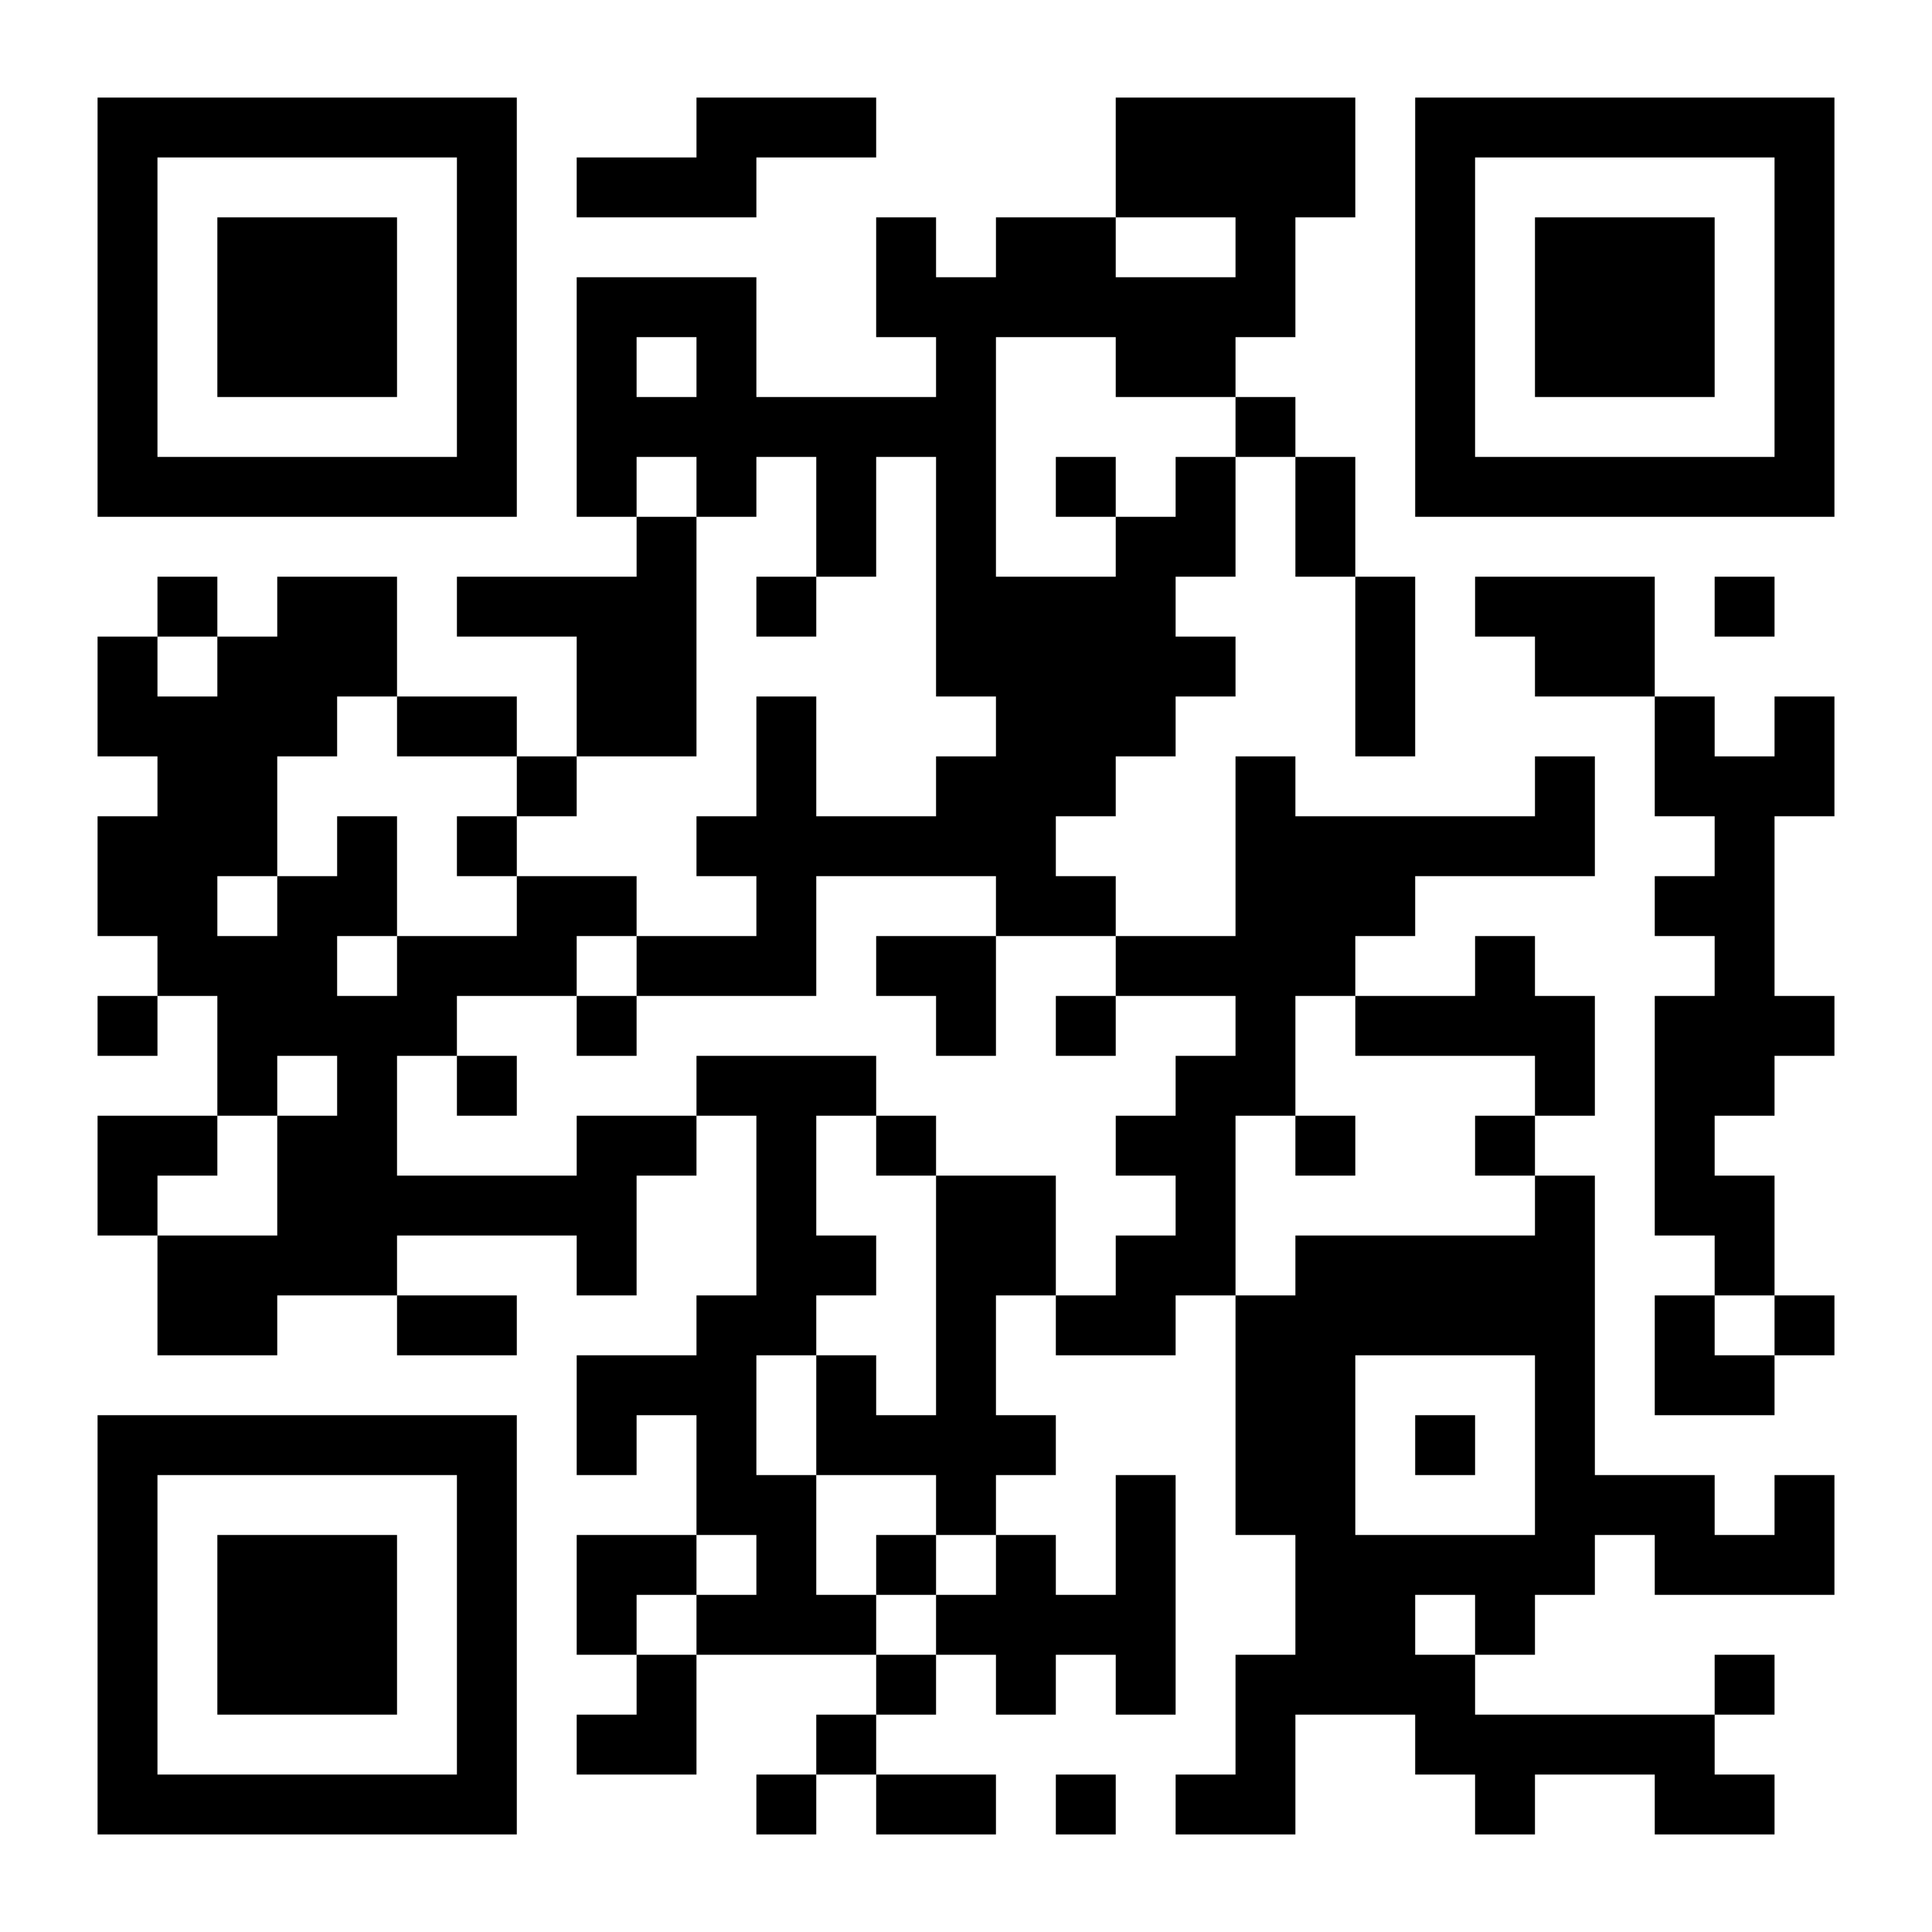 <?xml version="1.0" standalone="no"?>
<svg xmlns="http://www.w3.org/2000/svg" width="2000" height="2000" viewBox="0 0 2000 2000"><rect x="0" y="0" width="2000" height="2000" fill="#808080" stroke="none"/><defs><clipPath id="clip-path-dot-color"><rect x="101" y="659" width="62" height="62" transform="rotate(0,132,690)"/><rect x="101" y="721" width="62" height="62" transform="rotate(0,132,752)"/><rect x="101" y="845" width="62" height="62" transform="rotate(0,132,876)"/><rect x="101" y="907" width="62" height="62" transform="rotate(0,132,938)"/><rect x="101" y="1031" width="62" height="62" transform="rotate(0,132,1062)"/><rect x="101" y="1155" width="62" height="62" transform="rotate(0,132,1186)"/><rect x="101" y="1217" width="62" height="62" transform="rotate(0,132,1248)"/><rect x="163" y="597" width="62" height="62" transform="rotate(0,194,628)"/><rect x="163" y="721" width="62" height="62" transform="rotate(0,194,752)"/><rect x="163" y="783" width="62" height="62" transform="rotate(0,194,814)"/><rect x="163" y="845" width="62" height="62" transform="rotate(0,194,876)"/><rect x="163" y="907" width="62" height="62" transform="rotate(0,194,938)"/><rect x="163" y="969" width="62" height="62" transform="rotate(0,194,1000)"/><rect x="163" y="1155" width="62" height="62" transform="rotate(0,194,1186)"/><rect x="163" y="1279" width="62" height="62" transform="rotate(0,194,1310)"/><rect x="163" y="1341" width="62" height="62" transform="rotate(0,194,1372)"/><rect x="225" y="659" width="62" height="62" transform="rotate(0,256,690)"/><rect x="225" y="721" width="62" height="62" transform="rotate(0,256,752)"/><rect x="225" y="783" width="62" height="62" transform="rotate(0,256,814)"/><rect x="225" y="845" width="62" height="62" transform="rotate(0,256,876)"/><rect x="225" y="969" width="62" height="62" transform="rotate(0,256,1000)"/><rect x="225" y="1031" width="62" height="62" transform="rotate(0,256,1062)"/><rect x="225" y="1093" width="62" height="62" transform="rotate(0,256,1124)"/><rect x="225" y="1279" width="62" height="62" transform="rotate(0,256,1310)"/><rect x="225" y="1341" width="62" height="62" transform="rotate(0,256,1372)"/><rect x="287" y="597" width="62" height="62" transform="rotate(0,318,628)"/><rect x="287" y="659" width="62" height="62" transform="rotate(0,318,690)"/><rect x="287" y="721" width="62" height="62" transform="rotate(0,318,752)"/><rect x="287" y="907" width="62" height="62" transform="rotate(0,318,938)"/><rect x="287" y="969" width="62" height="62" transform="rotate(0,318,1000)"/><rect x="287" y="1031" width="62" height="62" transform="rotate(0,318,1062)"/><rect x="287" y="1155" width="62" height="62" transform="rotate(0,318,1186)"/><rect x="287" y="1217" width="62" height="62" transform="rotate(0,318,1248)"/><rect x="287" y="1279" width="62" height="62" transform="rotate(0,318,1310)"/><rect x="349" y="597" width="62" height="62" transform="rotate(0,380,628)"/><rect x="349" y="659" width="62" height="62" transform="rotate(0,380,690)"/><rect x="349" y="845" width="62" height="62" transform="rotate(0,380,876)"/><rect x="349" y="907" width="62" height="62" transform="rotate(0,380,938)"/><rect x="349" y="1031" width="62" height="62" transform="rotate(0,380,1062)"/><rect x="349" y="1093" width="62" height="62" transform="rotate(0,380,1124)"/><rect x="349" y="1155" width="62" height="62" transform="rotate(0,380,1186)"/><rect x="349" y="1217" width="62" height="62" transform="rotate(0,380,1248)"/><rect x="349" y="1279" width="62" height="62" transform="rotate(0,380,1310)"/><rect x="411" y="721" width="62" height="62" transform="rotate(0,442,752)"/><rect x="411" y="969" width="62" height="62" transform="rotate(0,442,1000)"/><rect x="411" y="1031" width="62" height="62" transform="rotate(0,442,1062)"/><rect x="411" y="1217" width="62" height="62" transform="rotate(0,442,1248)"/><rect x="411" y="1341" width="62" height="62" transform="rotate(0,442,1372)"/><rect x="473" y="597" width="62" height="62" transform="rotate(0,504,628)"/><rect x="473" y="721" width="62" height="62" transform="rotate(0,504,752)"/><rect x="473" y="845" width="62" height="62" transform="rotate(0,504,876)"/><rect x="473" y="969" width="62" height="62" transform="rotate(0,504,1000)"/><rect x="473" y="1093" width="62" height="62" transform="rotate(0,504,1124)"/><rect x="473" y="1217" width="62" height="62" transform="rotate(0,504,1248)"/><rect x="473" y="1341" width="62" height="62" transform="rotate(0,504,1372)"/><rect x="535" y="597" width="62" height="62" transform="rotate(0,566,628)"/><rect x="535" y="783" width="62" height="62" transform="rotate(0,566,814)"/><rect x="535" y="907" width="62" height="62" transform="rotate(0,566,938)"/><rect x="535" y="969" width="62" height="62" transform="rotate(0,566,1000)"/><rect x="535" y="1217" width="62" height="62" transform="rotate(0,566,1248)"/><rect x="597" y="163" width="62" height="62" transform="rotate(0,628,194)"/><rect x="597" y="287" width="62" height="62" transform="rotate(0,628,318)"/><rect x="597" y="349" width="62" height="62" transform="rotate(0,628,380)"/><rect x="597" y="411" width="62" height="62" transform="rotate(0,628,442)"/><rect x="597" y="473" width="62" height="62" transform="rotate(0,628,504)"/><rect x="597" y="597" width="62" height="62" transform="rotate(0,628,628)"/><rect x="597" y="659" width="62" height="62" transform="rotate(0,628,690)"/><rect x="597" y="721" width="62" height="62" transform="rotate(0,628,752)"/><rect x="597" y="907" width="62" height="62" transform="rotate(0,628,938)"/><rect x="597" y="1031" width="62" height="62" transform="rotate(0,628,1062)"/><rect x="597" y="1155" width="62" height="62" transform="rotate(0,628,1186)"/><rect x="597" y="1217" width="62" height="62" transform="rotate(0,628,1248)"/><rect x="597" y="1279" width="62" height="62" transform="rotate(0,628,1310)"/><rect x="597" y="1403" width="62" height="62" transform="rotate(0,628,1434)"/><rect x="597" y="1465" width="62" height="62" transform="rotate(0,628,1496)"/><rect x="597" y="1589" width="62" height="62" transform="rotate(0,628,1620)"/><rect x="597" y="1651" width="62" height="62" transform="rotate(0,628,1682)"/><rect x="597" y="1775" width="62" height="62" transform="rotate(0,628,1806)"/><rect x="659" y="163" width="62" height="62" transform="rotate(0,690,194)"/><rect x="659" y="287" width="62" height="62" transform="rotate(0,690,318)"/><rect x="659" y="411" width="62" height="62" transform="rotate(0,690,442)"/><rect x="659" y="535" width="62" height="62" transform="rotate(0,690,566)"/><rect x="659" y="597" width="62" height="62" transform="rotate(0,690,628)"/><rect x="659" y="659" width="62" height="62" transform="rotate(0,690,690)"/><rect x="659" y="721" width="62" height="62" transform="rotate(0,690,752)"/><rect x="659" y="969" width="62" height="62" transform="rotate(0,690,1000)"/><rect x="659" y="1155" width="62" height="62" transform="rotate(0,690,1186)"/><rect x="659" y="1403" width="62" height="62" transform="rotate(0,690,1434)"/><rect x="659" y="1589" width="62" height="62" transform="rotate(0,690,1620)"/><rect x="659" y="1713" width="62" height="62" transform="rotate(0,690,1744)"/><rect x="659" y="1775" width="62" height="62" transform="rotate(0,690,1806)"/><rect x="721" y="101" width="62" height="62" transform="rotate(0,752,132)"/><rect x="721" y="163" width="62" height="62" transform="rotate(0,752,194)"/><rect x="721" y="287" width="62" height="62" transform="rotate(0,752,318)"/><rect x="721" y="349" width="62" height="62" transform="rotate(0,752,380)"/><rect x="721" y="411" width="62" height="62" transform="rotate(0,752,442)"/><rect x="721" y="473" width="62" height="62" transform="rotate(0,752,504)"/><rect x="721" y="845" width="62" height="62" transform="rotate(0,752,876)"/><rect x="721" y="969" width="62" height="62" transform="rotate(0,752,1000)"/><rect x="721" y="1093" width="62" height="62" transform="rotate(0,752,1124)"/><rect x="721" y="1341" width="62" height="62" transform="rotate(0,752,1372)"/><rect x="721" y="1403" width="62" height="62" transform="rotate(0,752,1434)"/><rect x="721" y="1465" width="62" height="62" transform="rotate(0,752,1496)"/><rect x="721" y="1527" width="62" height="62" transform="rotate(0,752,1558)"/><rect x="721" y="1651" width="62" height="62" transform="rotate(0,752,1682)"/><rect x="783" y="101" width="62" height="62" transform="rotate(0,814,132)"/><rect x="783" y="411" width="62" height="62" transform="rotate(0,814,442)"/><rect x="783" y="597" width="62" height="62" transform="rotate(0,814,628)"/><rect x="783" y="721" width="62" height="62" transform="rotate(0,814,752)"/><rect x="783" y="783" width="62" height="62" transform="rotate(0,814,814)"/><rect x="783" y="845" width="62" height="62" transform="rotate(0,814,876)"/><rect x="783" y="907" width="62" height="62" transform="rotate(0,814,938)"/><rect x="783" y="969" width="62" height="62" transform="rotate(0,814,1000)"/><rect x="783" y="1093" width="62" height="62" transform="rotate(0,814,1124)"/><rect x="783" y="1155" width="62" height="62" transform="rotate(0,814,1186)"/><rect x="783" y="1217" width="62" height="62" transform="rotate(0,814,1248)"/><rect x="783" y="1279" width="62" height="62" transform="rotate(0,814,1310)"/><rect x="783" y="1341" width="62" height="62" transform="rotate(0,814,1372)"/><rect x="783" y="1527" width="62" height="62" transform="rotate(0,814,1558)"/><rect x="783" y="1589" width="62" height="62" transform="rotate(0,814,1620)"/><rect x="783" y="1651" width="62" height="62" transform="rotate(0,814,1682)"/><rect x="783" y="1837" width="62" height="62" transform="rotate(0,814,1868)"/><rect x="845" y="101" width="62" height="62" transform="rotate(0,876,132)"/><rect x="845" y="411" width="62" height="62" transform="rotate(0,876,442)"/><rect x="845" y="473" width="62" height="62" transform="rotate(0,876,504)"/><rect x="845" y="535" width="62" height="62" transform="rotate(0,876,566)"/><rect x="845" y="845" width="62" height="62" transform="rotate(0,876,876)"/><rect x="845" y="1093" width="62" height="62" transform="rotate(0,876,1124)"/><rect x="845" y="1279" width="62" height="62" transform="rotate(0,876,1310)"/><rect x="845" y="1403" width="62" height="62" transform="rotate(0,876,1434)"/><rect x="845" y="1465" width="62" height="62" transform="rotate(0,876,1496)"/><rect x="845" y="1651" width="62" height="62" transform="rotate(0,876,1682)"/><rect x="845" y="1775" width="62" height="62" transform="rotate(0,876,1806)"/><rect x="907" y="225" width="62" height="62" transform="rotate(0,938,256)"/><rect x="907" y="287" width="62" height="62" transform="rotate(0,938,318)"/><rect x="907" y="411" width="62" height="62" transform="rotate(0,938,442)"/><rect x="907" y="845" width="62" height="62" transform="rotate(0,938,876)"/><rect x="907" y="969" width="62" height="62" transform="rotate(0,938,1000)"/><rect x="907" y="1155" width="62" height="62" transform="rotate(0,938,1186)"/><rect x="907" y="1465" width="62" height="62" transform="rotate(0,938,1496)"/><rect x="907" y="1589" width="62" height="62" transform="rotate(0,938,1620)"/><rect x="907" y="1713" width="62" height="62" transform="rotate(0,938,1744)"/><rect x="907" y="1837" width="62" height="62" transform="rotate(0,938,1868)"/><rect x="969" y="287" width="62" height="62" transform="rotate(0,1000,318)"/><rect x="969" y="349" width="62" height="62" transform="rotate(0,1000,380)"/><rect x="969" y="411" width="62" height="62" transform="rotate(0,1000,442)"/><rect x="969" y="473" width="62" height="62" transform="rotate(0,1000,504)"/><rect x="969" y="535" width="62" height="62" transform="rotate(0,1000,566)"/><rect x="969" y="597" width="62" height="62" transform="rotate(0,1000,628)"/><rect x="969" y="659" width="62" height="62" transform="rotate(0,1000,690)"/><rect x="969" y="783" width="62" height="62" transform="rotate(0,1000,814)"/><rect x="969" y="845" width="62" height="62" transform="rotate(0,1000,876)"/><rect x="969" y="969" width="62" height="62" transform="rotate(0,1000,1000)"/><rect x="969" y="1031" width="62" height="62" transform="rotate(0,1000,1062)"/><rect x="969" y="1217" width="62" height="62" transform="rotate(0,1000,1248)"/><rect x="969" y="1279" width="62" height="62" transform="rotate(0,1000,1310)"/><rect x="969" y="1341" width="62" height="62" transform="rotate(0,1000,1372)"/><rect x="969" y="1403" width="62" height="62" transform="rotate(0,1000,1434)"/><rect x="969" y="1465" width="62" height="62" transform="rotate(0,1000,1496)"/><rect x="969" y="1527" width="62" height="62" transform="rotate(0,1000,1558)"/><rect x="969" y="1651" width="62" height="62" transform="rotate(0,1000,1682)"/><rect x="969" y="1837" width="62" height="62" transform="rotate(0,1000,1868)"/><rect x="1031" y="225" width="62" height="62" transform="rotate(0,1062,256)"/><rect x="1031" y="287" width="62" height="62" transform="rotate(0,1062,318)"/><rect x="1031" y="597" width="62" height="62" transform="rotate(0,1062,628)"/><rect x="1031" y="659" width="62" height="62" transform="rotate(0,1062,690)"/><rect x="1031" y="721" width="62" height="62" transform="rotate(0,1062,752)"/><rect x="1031" y="783" width="62" height="62" transform="rotate(0,1062,814)"/><rect x="1031" y="845" width="62" height="62" transform="rotate(0,1062,876)"/><rect x="1031" y="907" width="62" height="62" transform="rotate(0,1062,938)"/><rect x="1031" y="1217" width="62" height="62" transform="rotate(0,1062,1248)"/><rect x="1031" y="1279" width="62" height="62" transform="rotate(0,1062,1310)"/><rect x="1031" y="1465" width="62" height="62" transform="rotate(0,1062,1496)"/><rect x="1031" y="1589" width="62" height="62" transform="rotate(0,1062,1620)"/><rect x="1031" y="1651" width="62" height="62" transform="rotate(0,1062,1682)"/><rect x="1031" y="1713" width="62" height="62" transform="rotate(0,1062,1744)"/><rect x="1093" y="225" width="62" height="62" transform="rotate(0,1124,256)"/><rect x="1093" y="287" width="62" height="62" transform="rotate(0,1124,318)"/><rect x="1093" y="473" width="62" height="62" transform="rotate(0,1124,504)"/><rect x="1093" y="597" width="62" height="62" transform="rotate(0,1124,628)"/><rect x="1093" y="659" width="62" height="62" transform="rotate(0,1124,690)"/><rect x="1093" y="721" width="62" height="62" transform="rotate(0,1124,752)"/><rect x="1093" y="783" width="62" height="62" transform="rotate(0,1124,814)"/><rect x="1093" y="907" width="62" height="62" transform="rotate(0,1124,938)"/><rect x="1093" y="1031" width="62" height="62" transform="rotate(0,1124,1062)"/><rect x="1093" y="1341" width="62" height="62" transform="rotate(0,1124,1372)"/><rect x="1093" y="1651" width="62" height="62" transform="rotate(0,1124,1682)"/><rect x="1093" y="1837" width="62" height="62" transform="rotate(0,1124,1868)"/><rect x="1155" y="101" width="62" height="62" transform="rotate(0,1186,132)"/><rect x="1155" y="163" width="62" height="62" transform="rotate(0,1186,194)"/><rect x="1155" y="287" width="62" height="62" transform="rotate(0,1186,318)"/><rect x="1155" y="349" width="62" height="62" transform="rotate(0,1186,380)"/><rect x="1155" y="535" width="62" height="62" transform="rotate(0,1186,566)"/><rect x="1155" y="597" width="62" height="62" transform="rotate(0,1186,628)"/><rect x="1155" y="659" width="62" height="62" transform="rotate(0,1186,690)"/><rect x="1155" y="721" width="62" height="62" transform="rotate(0,1186,752)"/><rect x="1155" y="969" width="62" height="62" transform="rotate(0,1186,1000)"/><rect x="1155" y="1155" width="62" height="62" transform="rotate(0,1186,1186)"/><rect x="1155" y="1279" width="62" height="62" transform="rotate(0,1186,1310)"/><rect x="1155" y="1341" width="62" height="62" transform="rotate(0,1186,1372)"/><rect x="1155" y="1527" width="62" height="62" transform="rotate(0,1186,1558)"/><rect x="1155" y="1589" width="62" height="62" transform="rotate(0,1186,1620)"/><rect x="1155" y="1651" width="62" height="62" transform="rotate(0,1186,1682)"/><rect x="1155" y="1713" width="62" height="62" transform="rotate(0,1186,1744)"/><rect x="1217" y="101" width="62" height="62" transform="rotate(0,1248,132)"/><rect x="1217" y="163" width="62" height="62" transform="rotate(0,1248,194)"/><rect x="1217" y="287" width="62" height="62" transform="rotate(0,1248,318)"/><rect x="1217" y="349" width="62" height="62" transform="rotate(0,1248,380)"/><rect x="1217" y="473" width="62" height="62" transform="rotate(0,1248,504)"/><rect x="1217" y="535" width="62" height="62" transform="rotate(0,1248,566)"/><rect x="1217" y="659" width="62" height="62" transform="rotate(0,1248,690)"/><rect x="1217" y="969" width="62" height="62" transform="rotate(0,1248,1000)"/><rect x="1217" y="1093" width="62" height="62" transform="rotate(0,1248,1124)"/><rect x="1217" y="1155" width="62" height="62" transform="rotate(0,1248,1186)"/><rect x="1217" y="1217" width="62" height="62" transform="rotate(0,1248,1248)"/><rect x="1217" y="1279" width="62" height="62" transform="rotate(0,1248,1310)"/><rect x="1217" y="1837" width="62" height="62" transform="rotate(0,1248,1868)"/><rect x="1279" y="101" width="62" height="62" transform="rotate(0,1310,132)"/><rect x="1279" y="163" width="62" height="62" transform="rotate(0,1310,194)"/><rect x="1279" y="225" width="62" height="62" transform="rotate(0,1310,256)"/><rect x="1279" y="287" width="62" height="62" transform="rotate(0,1310,318)"/><rect x="1279" y="411" width="62" height="62" transform="rotate(0,1310,442)"/><rect x="1279" y="783" width="62" height="62" transform="rotate(0,1310,814)"/><rect x="1279" y="845" width="62" height="62" transform="rotate(0,1310,876)"/><rect x="1279" y="907" width="62" height="62" transform="rotate(0,1310,938)"/><rect x="1279" y="969" width="62" height="62" transform="rotate(0,1310,1000)"/><rect x="1279" y="1031" width="62" height="62" transform="rotate(0,1310,1062)"/><rect x="1279" y="1093" width="62" height="62" transform="rotate(0,1310,1124)"/><rect x="1279" y="1341" width="62" height="62" transform="rotate(0,1310,1372)"/><rect x="1279" y="1403" width="62" height="62" transform="rotate(0,1310,1434)"/><rect x="1279" y="1465" width="62" height="62" transform="rotate(0,1310,1496)"/><rect x="1279" y="1527" width="62" height="62" transform="rotate(0,1310,1558)"/><rect x="1279" y="1713" width="62" height="62" transform="rotate(0,1310,1744)"/><rect x="1279" y="1775" width="62" height="62" transform="rotate(0,1310,1806)"/><rect x="1279" y="1837" width="62" height="62" transform="rotate(0,1310,1868)"/><rect x="1341" y="101" width="62" height="62" transform="rotate(0,1372,132)"/><rect x="1341" y="163" width="62" height="62" transform="rotate(0,1372,194)"/><rect x="1341" y="473" width="62" height="62" transform="rotate(0,1372,504)"/><rect x="1341" y="535" width="62" height="62" transform="rotate(0,1372,566)"/><rect x="1341" y="845" width="62" height="62" transform="rotate(0,1372,876)"/><rect x="1341" y="907" width="62" height="62" transform="rotate(0,1372,938)"/><rect x="1341" y="969" width="62" height="62" transform="rotate(0,1372,1000)"/><rect x="1341" y="1155" width="62" height="62" transform="rotate(0,1372,1186)"/><rect x="1341" y="1279" width="62" height="62" transform="rotate(0,1372,1310)"/><rect x="1341" y="1341" width="62" height="62" transform="rotate(0,1372,1372)"/><rect x="1341" y="1403" width="62" height="62" transform="rotate(0,1372,1434)"/><rect x="1341" y="1465" width="62" height="62" transform="rotate(0,1372,1496)"/><rect x="1341" y="1527" width="62" height="62" transform="rotate(0,1372,1558)"/><rect x="1341" y="1589" width="62" height="62" transform="rotate(0,1372,1620)"/><rect x="1341" y="1651" width="62" height="62" transform="rotate(0,1372,1682)"/><rect x="1341" y="1713" width="62" height="62" transform="rotate(0,1372,1744)"/><rect x="1403" y="597" width="62" height="62" transform="rotate(0,1434,628)"/><rect x="1403" y="659" width="62" height="62" transform="rotate(0,1434,690)"/><rect x="1403" y="721" width="62" height="62" transform="rotate(0,1434,752)"/><rect x="1403" y="845" width="62" height="62" transform="rotate(0,1434,876)"/><rect x="1403" y="907" width="62" height="62" transform="rotate(0,1434,938)"/><rect x="1403" y="1031" width="62" height="62" transform="rotate(0,1434,1062)"/><rect x="1403" y="1279" width="62" height="62" transform="rotate(0,1434,1310)"/><rect x="1403" y="1341" width="62" height="62" transform="rotate(0,1434,1372)"/><rect x="1403" y="1589" width="62" height="62" transform="rotate(0,1434,1620)"/><rect x="1403" y="1651" width="62" height="62" transform="rotate(0,1434,1682)"/><rect x="1403" y="1713" width="62" height="62" transform="rotate(0,1434,1744)"/><rect x="1465" y="845" width="62" height="62" transform="rotate(0,1496,876)"/><rect x="1465" y="1031" width="62" height="62" transform="rotate(0,1496,1062)"/><rect x="1465" y="1279" width="62" height="62" transform="rotate(0,1496,1310)"/><rect x="1465" y="1341" width="62" height="62" transform="rotate(0,1496,1372)"/><rect x="1465" y="1465" width="62" height="62" transform="rotate(0,1496,1496)"/><rect x="1465" y="1589" width="62" height="62" transform="rotate(0,1496,1620)"/><rect x="1465" y="1713" width="62" height="62" transform="rotate(0,1496,1744)"/><rect x="1465" y="1775" width="62" height="62" transform="rotate(0,1496,1806)"/><rect x="1527" y="597" width="62" height="62" transform="rotate(0,1558,628)"/><rect x="1527" y="845" width="62" height="62" transform="rotate(0,1558,876)"/><rect x="1527" y="969" width="62" height="62" transform="rotate(0,1558,1000)"/><rect x="1527" y="1031" width="62" height="62" transform="rotate(0,1558,1062)"/><rect x="1527" y="1155" width="62" height="62" transform="rotate(0,1558,1186)"/><rect x="1527" y="1279" width="62" height="62" transform="rotate(0,1558,1310)"/><rect x="1527" y="1341" width="62" height="62" transform="rotate(0,1558,1372)"/><rect x="1527" y="1589" width="62" height="62" transform="rotate(0,1558,1620)"/><rect x="1527" y="1651" width="62" height="62" transform="rotate(0,1558,1682)"/><rect x="1527" y="1775" width="62" height="62" transform="rotate(0,1558,1806)"/><rect x="1527" y="1837" width="62" height="62" transform="rotate(0,1558,1868)"/><rect x="1589" y="597" width="62" height="62" transform="rotate(0,1620,628)"/><rect x="1589" y="659" width="62" height="62" transform="rotate(0,1620,690)"/><rect x="1589" y="783" width="62" height="62" transform="rotate(0,1620,814)"/><rect x="1589" y="845" width="62" height="62" transform="rotate(0,1620,876)"/><rect x="1589" y="1031" width="62" height="62" transform="rotate(0,1620,1062)"/><rect x="1589" y="1093" width="62" height="62" transform="rotate(0,1620,1124)"/><rect x="1589" y="1217" width="62" height="62" transform="rotate(0,1620,1248)"/><rect x="1589" y="1279" width="62" height="62" transform="rotate(0,1620,1310)"/><rect x="1589" y="1341" width="62" height="62" transform="rotate(0,1620,1372)"/><rect x="1589" y="1403" width="62" height="62" transform="rotate(0,1620,1434)"/><rect x="1589" y="1465" width="62" height="62" transform="rotate(0,1620,1496)"/><rect x="1589" y="1527" width="62" height="62" transform="rotate(0,1620,1558)"/><rect x="1589" y="1589" width="62" height="62" transform="rotate(0,1620,1620)"/><rect x="1589" y="1775" width="62" height="62" transform="rotate(0,1620,1806)"/><rect x="1651" y="597" width="62" height="62" transform="rotate(0,1682,628)"/><rect x="1651" y="659" width="62" height="62" transform="rotate(0,1682,690)"/><rect x="1651" y="1527" width="62" height="62" transform="rotate(0,1682,1558)"/><rect x="1651" y="1775" width="62" height="62" transform="rotate(0,1682,1806)"/><rect x="1713" y="721" width="62" height="62" transform="rotate(0,1744,752)"/><rect x="1713" y="783" width="62" height="62" transform="rotate(0,1744,814)"/><rect x="1713" y="907" width="62" height="62" transform="rotate(0,1744,938)"/><rect x="1713" y="1031" width="62" height="62" transform="rotate(0,1744,1062)"/><rect x="1713" y="1093" width="62" height="62" transform="rotate(0,1744,1124)"/><rect x="1713" y="1155" width="62" height="62" transform="rotate(0,1744,1186)"/><rect x="1713" y="1217" width="62" height="62" transform="rotate(0,1744,1248)"/><rect x="1713" y="1341" width="62" height="62" transform="rotate(0,1744,1372)"/><rect x="1713" y="1403" width="62" height="62" transform="rotate(0,1744,1434)"/><rect x="1713" y="1527" width="62" height="62" transform="rotate(0,1744,1558)"/><rect x="1713" y="1589" width="62" height="62" transform="rotate(0,1744,1620)"/><rect x="1713" y="1775" width="62" height="62" transform="rotate(0,1744,1806)"/><rect x="1713" y="1837" width="62" height="62" transform="rotate(0,1744,1868)"/><rect x="1775" y="597" width="62" height="62" transform="rotate(0,1806,628)"/><rect x="1775" y="783" width="62" height="62" transform="rotate(0,1806,814)"/><rect x="1775" y="845" width="62" height="62" transform="rotate(0,1806,876)"/><rect x="1775" y="907" width="62" height="62" transform="rotate(0,1806,938)"/><rect x="1775" y="969" width="62" height="62" transform="rotate(0,1806,1000)"/><rect x="1775" y="1031" width="62" height="62" transform="rotate(0,1806,1062)"/><rect x="1775" y="1093" width="62" height="62" transform="rotate(0,1806,1124)"/><rect x="1775" y="1217" width="62" height="62" transform="rotate(0,1806,1248)"/><rect x="1775" y="1279" width="62" height="62" transform="rotate(0,1806,1310)"/><rect x="1775" y="1403" width="62" height="62" transform="rotate(0,1806,1434)"/><rect x="1775" y="1589" width="62" height="62" transform="rotate(0,1806,1620)"/><rect x="1775" y="1713" width="62" height="62" transform="rotate(0,1806,1744)"/><rect x="1775" y="1837" width="62" height="62" transform="rotate(0,1806,1868)"/><rect x="1837" y="721" width="62" height="62" transform="rotate(0,1868,752)"/><rect x="1837" y="783" width="62" height="62" transform="rotate(0,1868,814)"/><rect x="1837" y="1031" width="62" height="62" transform="rotate(0,1868,1062)"/><rect x="1837" y="1341" width="62" height="62" transform="rotate(0,1868,1372)"/><rect x="1837" y="1527" width="62" height="62" transform="rotate(0,1868,1558)"/><rect x="1837" y="1589" width="62" height="62" transform="rotate(0,1868,1620)"/></clipPath><clipPath id="clip-path-corners-square-color-0-0"><rect x="101" y="101" width="62" height="62" transform="rotate(0,132,132)"/><rect x="101" y="163" width="62" height="62" transform="rotate(0,132,194)"/><rect x="101" y="225" width="62" height="62" transform="rotate(0,132,256)"/><rect x="101" y="287" width="62" height="62" transform="rotate(0,132,318)"/><rect x="101" y="349" width="62" height="62" transform="rotate(0,132,380)"/><rect x="101" y="411" width="62" height="62" transform="rotate(0,132,442)"/><rect x="101" y="473" width="62" height="62" transform="rotate(0,132,504)"/><rect x="163" y="101" width="62" height="62" transform="rotate(0,194,132)"/><rect x="163" y="473" width="62" height="62" transform="rotate(0,194,504)"/><rect x="225" y="101" width="62" height="62" transform="rotate(0,256,132)"/><rect x="225" y="473" width="62" height="62" transform="rotate(0,256,504)"/><rect x="287" y="101" width="62" height="62" transform="rotate(0,318,132)"/><rect x="287" y="473" width="62" height="62" transform="rotate(0,318,504)"/><rect x="349" y="101" width="62" height="62" transform="rotate(0,380,132)"/><rect x="349" y="473" width="62" height="62" transform="rotate(0,380,504)"/><rect x="411" y="101" width="62" height="62" transform="rotate(0,442,132)"/><rect x="411" y="473" width="62" height="62" transform="rotate(0,442,504)"/><rect x="473" y="101" width="62" height="62" transform="rotate(0,504,132)"/><rect x="473" y="163" width="62" height="62" transform="rotate(0,504,194)"/><rect x="473" y="225" width="62" height="62" transform="rotate(0,504,256)"/><rect x="473" y="287" width="62" height="62" transform="rotate(0,504,318)"/><rect x="473" y="349" width="62" height="62" transform="rotate(0,504,380)"/><rect x="473" y="411" width="62" height="62" transform="rotate(0,504,442)"/><rect x="473" y="473" width="62" height="62" transform="rotate(0,504,504)"/></clipPath><clipPath id="clip-path-corners-dot-color-0-0"><rect x="225" y="225" width="62" height="62" transform="rotate(0,256,256)"/><rect x="225" y="287" width="62" height="62" transform="rotate(0,256,318)"/><rect x="225" y="349" width="62" height="62" transform="rotate(0,256,380)"/><rect x="287" y="225" width="62" height="62" transform="rotate(0,318,256)"/><rect x="287" y="287" width="62" height="62" transform="rotate(0,318,318)"/><rect x="287" y="349" width="62" height="62" transform="rotate(0,318,380)"/><rect x="349" y="225" width="62" height="62" transform="rotate(0,380,256)"/><rect x="349" y="287" width="62" height="62" transform="rotate(0,380,318)"/><rect x="349" y="349" width="62" height="62" transform="rotate(0,380,380)"/></clipPath><clipPath id="clip-path-corners-square-color-1-0"><rect x="1465" y="101" width="62" height="62" transform="rotate(0,1496,132)"/><rect x="1465" y="163" width="62" height="62" transform="rotate(0,1496,194)"/><rect x="1465" y="225" width="62" height="62" transform="rotate(0,1496,256)"/><rect x="1465" y="287" width="62" height="62" transform="rotate(0,1496,318)"/><rect x="1465" y="349" width="62" height="62" transform="rotate(0,1496,380)"/><rect x="1465" y="411" width="62" height="62" transform="rotate(0,1496,442)"/><rect x="1465" y="473" width="62" height="62" transform="rotate(0,1496,504)"/><rect x="1527" y="101" width="62" height="62" transform="rotate(0,1558,132)"/><rect x="1527" y="473" width="62" height="62" transform="rotate(0,1558,504)"/><rect x="1589" y="101" width="62" height="62" transform="rotate(0,1620,132)"/><rect x="1589" y="473" width="62" height="62" transform="rotate(0,1620,504)"/><rect x="1651" y="101" width="62" height="62" transform="rotate(0,1682,132)"/><rect x="1651" y="473" width="62" height="62" transform="rotate(0,1682,504)"/><rect x="1713" y="101" width="62" height="62" transform="rotate(0,1744,132)"/><rect x="1713" y="473" width="62" height="62" transform="rotate(0,1744,504)"/><rect x="1775" y="101" width="62" height="62" transform="rotate(0,1806,132)"/><rect x="1775" y="473" width="62" height="62" transform="rotate(0,1806,504)"/><rect x="1837" y="101" width="62" height="62" transform="rotate(0,1868,132)"/><rect x="1837" y="163" width="62" height="62" transform="rotate(0,1868,194)"/><rect x="1837" y="225" width="62" height="62" transform="rotate(0,1868,256)"/><rect x="1837" y="287" width="62" height="62" transform="rotate(0,1868,318)"/><rect x="1837" y="349" width="62" height="62" transform="rotate(0,1868,380)"/><rect x="1837" y="411" width="62" height="62" transform="rotate(0,1868,442)"/><rect x="1837" y="473" width="62" height="62" transform="rotate(0,1868,504)"/></clipPath><clipPath id="clip-path-corners-dot-color-1-0"><rect x="1589" y="225" width="62" height="62" transform="rotate(0,1620,256)"/><rect x="1589" y="287" width="62" height="62" transform="rotate(0,1620,318)"/><rect x="1589" y="349" width="62" height="62" transform="rotate(0,1620,380)"/><rect x="1651" y="225" width="62" height="62" transform="rotate(0,1682,256)"/><rect x="1651" y="287" width="62" height="62" transform="rotate(0,1682,318)"/><rect x="1651" y="349" width="62" height="62" transform="rotate(0,1682,380)"/><rect x="1713" y="225" width="62" height="62" transform="rotate(0,1744,256)"/><rect x="1713" y="287" width="62" height="62" transform="rotate(0,1744,318)"/><rect x="1713" y="349" width="62" height="62" transform="rotate(0,1744,380)"/></clipPath><clipPath id="clip-path-corners-square-color-0-1"><rect x="101" y="1465" width="62" height="62" transform="rotate(0,132,1496)"/><rect x="101" y="1527" width="62" height="62" transform="rotate(0,132,1558)"/><rect x="101" y="1589" width="62" height="62" transform="rotate(0,132,1620)"/><rect x="101" y="1651" width="62" height="62" transform="rotate(0,132,1682)"/><rect x="101" y="1713" width="62" height="62" transform="rotate(0,132,1744)"/><rect x="101" y="1775" width="62" height="62" transform="rotate(0,132,1806)"/><rect x="101" y="1837" width="62" height="62" transform="rotate(0,132,1868)"/><rect x="163" y="1465" width="62" height="62" transform="rotate(0,194,1496)"/><rect x="163" y="1837" width="62" height="62" transform="rotate(0,194,1868)"/><rect x="225" y="1465" width="62" height="62" transform="rotate(0,256,1496)"/><rect x="225" y="1837" width="62" height="62" transform="rotate(0,256,1868)"/><rect x="287" y="1465" width="62" height="62" transform="rotate(0,318,1496)"/><rect x="287" y="1837" width="62" height="62" transform="rotate(0,318,1868)"/><rect x="349" y="1465" width="62" height="62" transform="rotate(0,380,1496)"/><rect x="349" y="1837" width="62" height="62" transform="rotate(0,380,1868)"/><rect x="411" y="1465" width="62" height="62" transform="rotate(0,442,1496)"/><rect x="411" y="1837" width="62" height="62" transform="rotate(0,442,1868)"/><rect x="473" y="1465" width="62" height="62" transform="rotate(0,504,1496)"/><rect x="473" y="1527" width="62" height="62" transform="rotate(0,504,1558)"/><rect x="473" y="1589" width="62" height="62" transform="rotate(0,504,1620)"/><rect x="473" y="1651" width="62" height="62" transform="rotate(0,504,1682)"/><rect x="473" y="1713" width="62" height="62" transform="rotate(0,504,1744)"/><rect x="473" y="1775" width="62" height="62" transform="rotate(0,504,1806)"/><rect x="473" y="1837" width="62" height="62" transform="rotate(0,504,1868)"/></clipPath><clipPath id="clip-path-corners-dot-color-0-1"><rect x="225" y="1589" width="62" height="62" transform="rotate(0,256,1620)"/><rect x="225" y="1651" width="62" height="62" transform="rotate(0,256,1682)"/><rect x="225" y="1713" width="62" height="62" transform="rotate(0,256,1744)"/><rect x="287" y="1589" width="62" height="62" transform="rotate(0,318,1620)"/><rect x="287" y="1651" width="62" height="62" transform="rotate(0,318,1682)"/><rect x="287" y="1713" width="62" height="62" transform="rotate(0,318,1744)"/><rect x="349" y="1589" width="62" height="62" transform="rotate(0,380,1620)"/><rect x="349" y="1651" width="62" height="62" transform="rotate(0,380,1682)"/><rect x="349" y="1713" width="62" height="62" transform="rotate(0,380,1744)"/></clipPath></defs><rect x="0" y="0" height="2000" width="2000" clip-path="url('#clip-path-background-color')" fill="#ffffff"/><rect x="101" y="101" height="1798" width="1798" clip-path="url('#clip-path-dot-color')" fill="#000000"/><rect x="101" y="101" height="434" width="434" clip-path="url('#clip-path-corners-square-color-0-0')" fill="#000000"/><rect x="225" y="225" height="186" width="186" clip-path="url('#clip-path-corners-dot-color-0-0')" fill="#000000"/><rect x="1465" y="101" height="434" width="434" clip-path="url('#clip-path-corners-square-color-1-0')" fill="#000000"/><rect x="1589" y="225" height="186" width="186" clip-path="url('#clip-path-corners-dot-color-1-0')" fill="#000000"/><rect x="101" y="1465" height="434" width="434" clip-path="url('#clip-path-corners-square-color-0-1')" fill="#000000"/><rect x="225" y="1589" height="186" width="186" clip-path="url('#clip-path-corners-dot-color-0-1')" fill="#000000"/></svg>